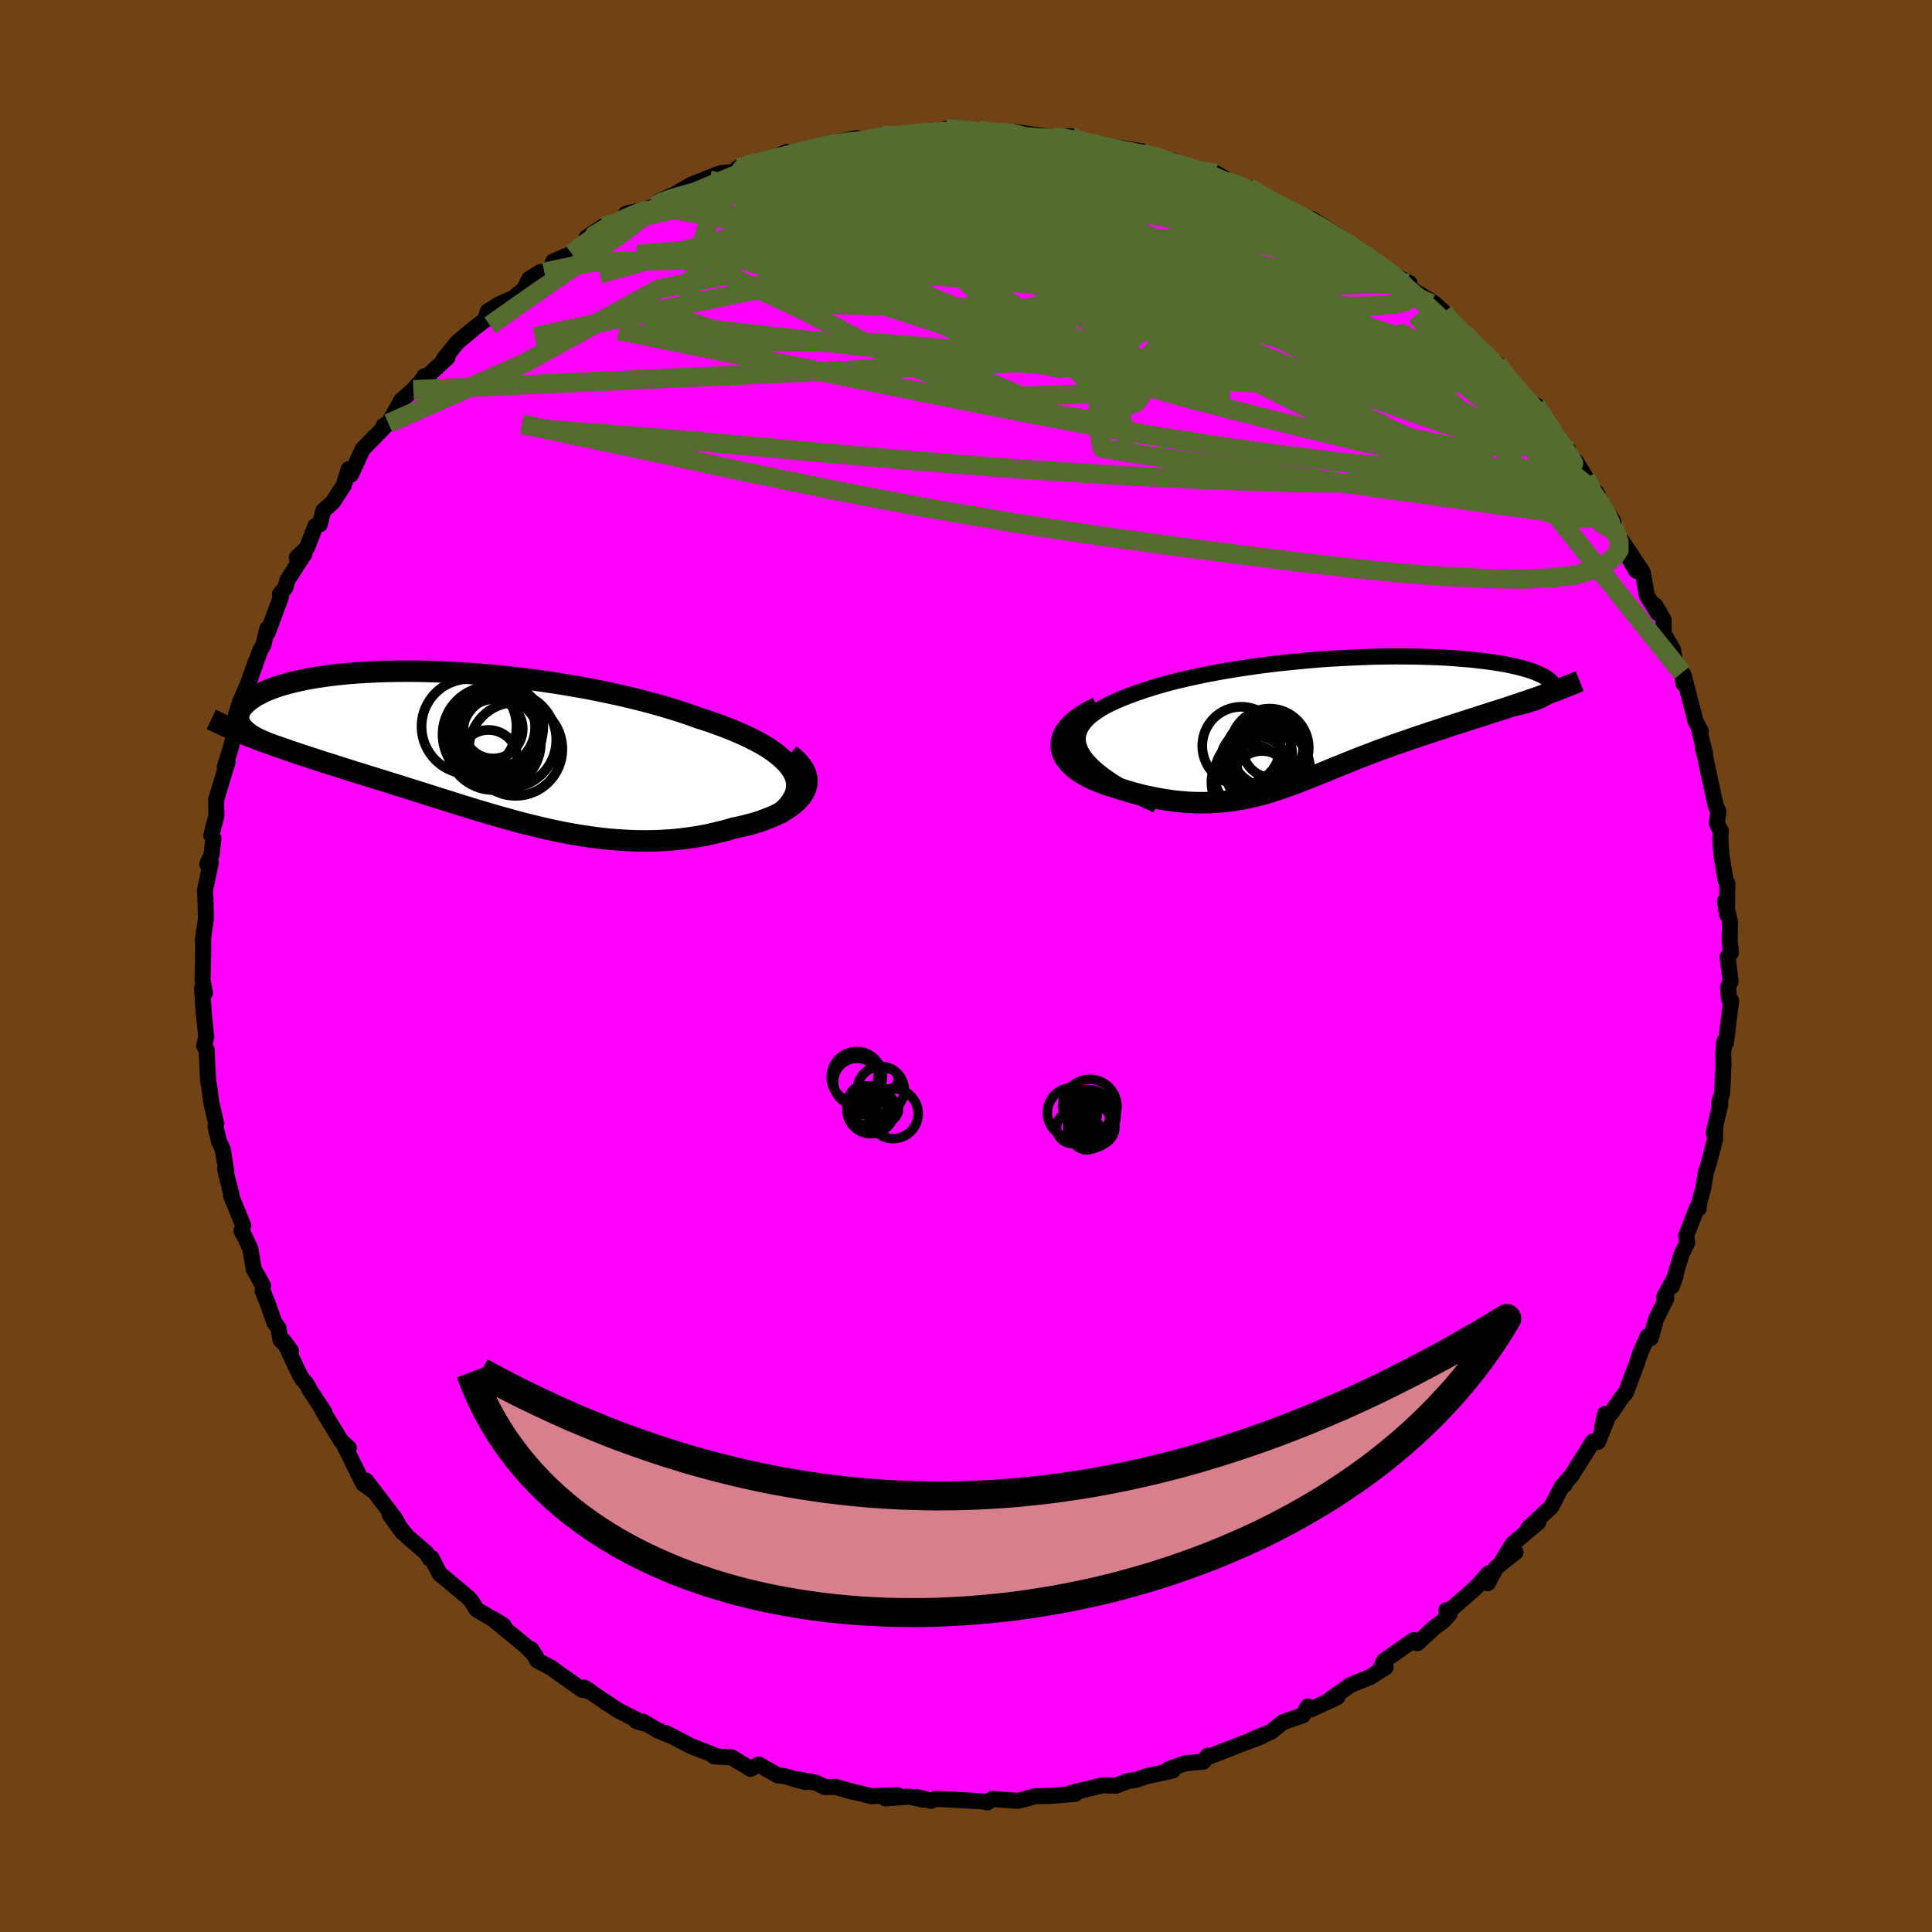 <svg viewBox="-100 -100 200 200" xmlns="http://www.w3.org/2000/svg" width="500" height="500" id="face-svg">
    <defs>
      <clipPath id="leftEyeClipPath">
        <polyline points="34.92,2.65 34.64,2.22 34.31,1.81 33.91,1.4 33.45,1 32.94,0.6 32.37,0.21 31.75,-0.17 31.08,-0.54 30.36,-0.9 29.6,-1.25 28.8,-1.6 27.97,-1.93 27.09,-2.26 26.19,-2.58 25.25,-2.88 24.18,-3.26 23.07,-3.63 21.91,-3.99 20.73,-4.33 19.51,-4.66 18.26,-4.97 16.99,-5.27 15.69,-5.55 14.38,-5.82 13.05,-6.07 11.72,-6.3 10.38,-6.52 9.03,-6.72 7.69,-6.9 6.35,-7.06 5.02,-7.21 3.7,-7.34 2.39,-7.45 1.1,-7.55 -0.17,-7.62 -1.42,-7.68 -2.64,-7.72 -3.83,-7.75 -5,-7.76 -6.13,-7.75 -7.24,-7.73 -8.3,-7.69 -9.33,-7.64 -10.32,-7.58 -11.27,-7.5 -12.19,-7.41 -13.06,-7.31 -13.89,-7.19 -14.68,-7.07 -15.42,-6.94 -16.12,-6.79 -16.78,-6.64 -17.4,-6.48 -17.98,-6.32 -18.52,-6.15 -19.01,-5.97 -19.47,-5.79 -19.89,-5.6 -20.27,-5.41 -20.62,-5.23 -20.93,-5.03 -21.21,-4.84 -21.46,-4.65 -21.68,-4.46 -21.88,-4.27 -22.05,-4.08 -22.19,-3.9 -22.3,-3.71 -22.38,-3.52 -22.44,-3.34 -22.48,-3.15 -22.49,-2.97 -22.48,-2.79 -22.44,-2.62 -22.38,-2.44 -22.31,-2.27 -22.21,-2.1 -22.09,-1.94 -21.95,-1.78 -20.4,-0.66 -19.87,-0.46 -19.33,-0.26 -18.79,-0.07 -18.23,0.13 -17.67,0.32 -17.1,0.52 -16.53,0.71 -15.95,0.91 -15.36,1.1 -14.76,1.29 -14.16,1.49 -13.55,1.69 -12.93,1.88 -12.31,2.08 -11.68,2.28 -11.04,2.48 -10.39,2.69 -9.73,2.89 -9.06,3.1 -8.39,3.31 -7.7,3.52 -7,3.74 -6.3,3.96 -5.58,4.18 -4.86,4.41 -4.13,4.64 -3.39,4.87 -2.64,5.11 -1.89,5.35 -1.12,5.59 -0.35,5.83 0.43,6.08 1.22,6.32 2.02,6.57 2.83,6.81 3.64,7.05 4.47,7.29 5.3,7.52 6.13,7.75 6.98,7.98 7.84,8.19 8.7,8.4 9.57,8.6 10.45,8.79 11.33,8.97 12.22,9.13 13.12,9.28 14.02,9.41 14.94,9.53 15.85,9.63 16.77,9.7 17.7,9.76 18.62,9.8 19.56,9.81 20.49,9.8 21.42,9.76 22.35,9.7 23.29,9.61 24.21,9.49 25.14,9.35 26.05,9.18 26.96,8.97 27.86,8.75 28.75,8.49 29.43,8.35 30.09,8.19 30.73,8.02 31.36,7.83 31.95,7.62 32.52,7.4 33.07,7.17 33.58,6.91 34.05,6.65 34.5,6.37 34.9,6.07 35.26,5.76 35.57,5.44 35.84,5.11 36.06,4.76" />
      </clipPath>
      <clipPath id="rightEyeClipPath">
        <polyline points="-27.88,3.16 -28.07,2.68 -28.17,2.22 -28.19,1.78 -28.11,1.34 -27.96,0.92 -27.74,0.52 -27.44,0.13 -27.08,-0.25 -26.65,-0.61 -26.16,-0.96 -25.62,-1.3 -25.02,-1.62 -24.37,-1.93 -23.68,-2.23 -22.94,-2.52 -22.05,-2.85 -21.1,-3.17 -20.11,-3.48 -19.08,-3.78 -18,-4.06 -16.89,-4.32 -15.75,-4.57 -14.58,-4.81 -13.39,-5.03 -12.17,-5.24 -10.94,-5.43 -9.7,-5.61 -8.46,-5.77 -7.2,-5.92 -5.95,-6.05 -4.7,-6.17 -3.46,-6.28 -2.23,-6.37 -1.01,-6.44 0.19,-6.5 1.38,-6.55 2.54,-6.59 3.68,-6.61 4.79,-6.62 5.88,-6.61 6.93,-6.6 7.95,-6.57 8.94,-6.54 9.89,-6.49 10.8,-6.43 11.67,-6.36 12.51,-6.29 13.3,-6.2 14.06,-6.11 14.77,-6.01 15.45,-5.91 16.08,-5.8 16.67,-5.68 17.21,-5.56 17.72,-5.43 18.19,-5.3 18.62,-5.17 19.01,-5.03 19.36,-4.89 19.68,-4.75 19.96,-4.61 20.21,-4.47 20.42,-4.33 20.61,-4.19 20.77,-4.05 20.89,-3.91 20.99,-3.78 21.06,-3.64 21.1,-3.5 21.12,-3.37 21.1,-3.23 21.06,-3.1 20.99,-2.97 20.9,-2.84 20.78,-2.72 20.64,-2.59 20.48,-2.47 20.29,-2.35 20.08,-2.23 18.22,-1.97 17.63,-1.77 17.03,-1.57 16.43,-1.37 15.82,-1.17 15.21,-0.97 14.59,-0.78 13.98,-0.58 13.36,-0.38 12.73,-0.18 12.11,0.02 11.49,0.22 10.86,0.42 10.24,0.62 9.62,0.83 8.99,1.03 8.36,1.24 7.73,1.45 7.09,1.66 6.45,1.88 5.82,2.1 5.18,2.32 4.54,2.54 3.91,2.77 3.28,3 2.65,3.23 2.03,3.47 1.4,3.71 0.78,3.95 0.17,4.19 -0.44,4.44 -1.05,4.69 -1.66,4.93 -2.26,5.18 -2.87,5.43 -3.47,5.67 -4.07,5.91 -4.67,6.15 -5.27,6.39 -5.88,6.61 -6.48,6.83 -7.1,7.05 -7.71,7.25 -8.33,7.45 -8.96,7.63 -9.6,7.8 -10.25,7.95 -10.91,8.09 -11.58,8.21 -12.26,8.32 -12.95,8.4 -13.66,8.46 -14.39,8.51 -15.13,8.52 -15.88,8.52 -16.65,8.49 -17.44,8.43 -18.24,8.35 -19.06,8.23 -19.89,8.09 -20.74,7.92 -21.6,7.73 -22.47,7.5 -23.34,7.24 -24.23,6.96 -24.79,6.79 -25.35,6.61 -25.88,6.41 -26.4,6.2 -26.9,5.97 -27.37,5.72 -27.81,5.46 -28.22,5.18 -28.6,4.89 -28.94,4.58 -29.23,4.26 -29.48,3.92 -29.68,3.57 -29.82,3.2 -29.9,2.83" />
      </clipPath>
      <filter id="fuzzy">
        <feTurbulence id="turbulence" baseFrequency="0.05" numOctaves="3" type="noise" result="noise" />
        <feDisplacementMap in="SourceGraphic" in2="noise" scale="2" />
      </filter>
      <linearGradient id="rainbowGradient" x1="0%" y1="0%" x2="100%" y2="0%">
        <stop offset="0%" style="stop-color: [object Object]; stop-opacity: 1" />
        <stop offset="50%" style="stop-color: [object Object]; stop-opacity: 1" />
        <stop offset="100%" style="stop-color: [object Object]; stop-opacity: 1" />
      </linearGradient>
    </defs>
    <rect x="-100" y="-100" width="100%" height="100%" fill="rgb(112, 66, 20)" />
    <polyline id="faceContour" points="78.84,-0.94 79.15,1.59 78.89,2.17 78.99,3.38 79.2,3.58 78.68,7.92 78.51,7.79 78.38,9.05 78.41,10.12 78.28,13.17 77.95,14.23 78.09,14.3 77.4,17.25 77.57,16.59 77.53,17.97 76.88,20.48 76.6,21.3 76.32,22.97 75.88,24.63 75.85,25.1 75.7,24.97 74.55,27.91 74.66,28.65 74.09,29.78 73.07,33.16 73.45,32.09 72.26,34.27 72.49,34.43 71.45,36.51 70.89,38.51 70.57,38.32 69.81,40.04 69.38,41.3 68.29,44.21 67.94,44.57 66.75,46.33 66.16,46.36 65.85,47.66 66.35,46.95 65.42,49.26 64.89,49.23 62.68,52.76 62.09,53.42 61.96,53.71 61.73,53.79 60.58,55.99 58.19,58.21 59.24,57.58 56.58,59.84 55.44,61.69 56.88,60.68 54.89,62.27 54.01,63.89 54.1,62.87 52.79,64.34 50.2,66.6 49.71,66.7 50.07,67.06 49.35,67.85 48.54,68.42 46.73,70.1 46.34,69.79 43.27,71.92 42.92,72.68 43.44,72.59 41.81,73.62 39.84,74.41 37.67,75.94 38.43,75.69 35.7,76.96 35.38,76.66 34.87,77.56 32.8,78.29 31.57,79.28 29.69,80.04 30.64,79.74 28.47,80.56 27.42,80.97 25.36,81.77 25.03,81.75 24.58,82.36 22.69,82.54 20.96,83.15 21.4,83.29 18.7,83.87 17.61,84.25 16.76,84.38 15.83,84.73 15.56,84.85 14.15,84.81 13.51,84.97 10.91,85.59 11.31,85.7 8.7,85.91 7.19,85.94 5.41,86.42 3.69,86.31 2.74,86.22 2.21,86.58 1.71,86.47 -1.99,86.27 -3.21,86.22 -3.61,86.43 -5.06,86.02 -4.43,86.3 -5.92,85.98 -8.33,86.17 -7.08,85.84 -9.8,85.94 -11.2,85.59 -11.83,85.46 -13.51,84.97 -14.6,85 -15.57,84.54 -17.39,84.2 -16.62,84.48 -18.8,83.86 -19.47,83.79 -21.46,82.66 -22.3,83.11 -24.27,81.92 -26.07,81.82 -25.83,81.78 -28.37,80.8 -31.12,79.38 -30.71,79.63 -31.93,79.12 -33.41,78.24 -34.14,78.15 -33.35,78.41 -36.06,77.03 -37.14,76.31 -39.54,74.7 -38.96,75.04 -39.74,74.93 -42.64,72.87 -42.92,72.66 -44.38,71.89 -45.02,70.73 -44.51,71.5 -45.63,70.35 -47.18,69.08 -49.05,67.54 -47.87,68.26 -50.65,66.63 -51.09,65.91 -51.45,65.45 -53.93,63.37 -54.47,62.94 -55.33,61.28 -55.52,61.33 -55.87,60.76 -57.84,59.06 -59.67,56.78 -58.33,58.63 -59.08,57.24 -62.1,53.28 -61.24,54.42 -62.4,53.6 -64.13,50.09 -64.32,49.7 -63.89,49.89 -64.67,49.19 -66.61,46.01 -66.4,46.22 -67.94,43.88 -68.23,43.3 -68.64,42.84 -68.89,42.48 -70.63,38.82 -69.87,39.85 -70.96,38.69 -71.17,37.49 -71.6,36.9 -72.2,35.17 -72.8,33.65 -72.77,33.1 -73.74,31.35 -74.08,29.29 -74.68,27.99 -75,27.41 -74.82,26.87 -76.08,23.77 -76.03,23.69 -76.7,21.06 -76.58,21.21 -76.93,19.03 -77.33,18.15 -77.69,16.62 -77.61,16.34 -78.12,14.16 -78.35,12.41 -78.45,11.91 -78.61,8.67 -78.87,8.26 -78.65,7.34 -78.91,4.81 -79.08,2.31 -78.78,2.78 -79.03,1.47 -78.98,-0.6 -78.97,-2.21 -78.97,-2.67 -79.01,-2.59 -78.68,-4.92 -78.74,-7.14 -78.78,-7.82 -78.17,-10.76 -78.54,-10.55 -78.09,-11.56 -77.91,-13.23 -78.12,-13.53 -77.6,-15.57 -77.63,-17.2 -76.56,-20.73 -76.43,-21.17 -76.73,-20.62 -76.17,-22.37 -75.61,-24.49 -75.61,-25.68 -75.19,-27.24 -74.38,-29.1 -73.52,-31.51 -74.18,-29.53 -73.06,-32.69 -72.74,-33.21 -72.32,-34.93 -72.28,-34.54 -70.94,-38.14 -71.02,-38.49 -70.44,-39.2 -70.23,-39.98 -68.48,-42.67 -69.27,-42.29 -68.23,-43.28 -67.35,-45.54 -66.9,-45.71 -66.53,-47.14 -65.56,-48 -64.42,-49.75 -63.91,-51.42 -63.48,-51.28 -63.67,-50.87 -62.45,-53.51 -59.98,-56.03 -60.28,-55.92 -59.79,-56.17 -58.44,-58.58 -57.21,-59.65 -56.2,-60.81 -56.08,-61.04 -56.34,-60.51 -53.67,-63 -54.08,-62.8 -52.64,-64.58 -50.84,-66.08 -49.76,-66.9 -49.51,-67.77 -48.32,-68.5 -46.91,-69.13 -45.74,-70.04 -45.21,-71.12 -44.07,-71.83 -43.65,-71.82 -41.55,-73.44 -42.75,-72.91 -40.82,-73.74 -38.72,-75.2 -39.28,-75.4 -37.55,-76.56 -35.04,-77.04 -35.18,-77.88 -33.14,-78.34 -32.11,-78.66 -31.55,-79.22 -31.67,-79.21 -30.16,-79.88 -28.45,-80.87 -25.79,-81.93 -25.34,-82.08 -23.42,-82.26 -23.6,-82.63 -22.78,-82.88 -21.25,-83.04 -18.58,-84.26 -19.21,-83.48 -17.58,-84.19 -16.89,-84.43 -15.21,-84.9 -11.32,-85.69 -13.01,-85.08 -11.44,-85.47 -9.74,-85.61 -8.75,-86.02 -8.52,-85.77 -6.7,-86 -3.59,-86.48 -1.59,-86.27 -2.65,-86.3 -2.06,-86.66 1.28,-86.53 3.24,-86.23 2.09,-86.35 2.87,-86.32 6.02,-86.17 5.02,-86.34 9.01,-85.78 9.12,-85.74 10.86,-85.89 11.52,-85.42 12.13,-85.3 14.06,-84.98 16.21,-84.46 15.44,-84.76 18.12,-84.35 17.68,-84.29 19.45,-83.86 20.41,-83.35 21.37,-83.38 24.33,-82.24 25.89,-82.05 26.9,-81.47 26.96,-81.23 27.27,-81.17 29.46,-80.32 29.28,-80.56 30.68,-79.79 32.11,-78.76 34.31,-77.83 33.15,-78.34 35.34,-77.42 35.79,-77.33 38.9,-75.36 39.41,-74.89 41.27,-73.64 41.5,-73.63 42.12,-72.91 42.7,-72.51 43.78,-71.77 45.9,-70.69 45.8,-70.24 48.34,-68.7 49.45,-67.71 50.33,-66.5 49.72,-67.2 50.59,-66.46 51.5,-65.59 52.99,-64.03 55.02,-62.3 56.18,-60.87 55.6,-61.28 56.45,-60.61 57.72,-58.57 59.01,-58.05 58.98,-58 60.1,-56.08 62.36,-53.37 60.71,-54.93 62.06,-53.22 63.17,-52.19 64.18,-50.51 65.43,-48.71 64.33,-49.7 66.07,-47.54 66.99,-46.06 67.02,-45.51 67.69,-43.96 69.36,-40.93 67.9,-44.01 70.05,-40.76 70.48,-38.35 71.62,-36.53 71.35,-37.33 72.22,-35.84 72.22,-34.41 73.19,-32.74 73.48,-30.95 74.12,-30.36 74.26,-29.24 74.29,-30.12 75.52,-25.34 76.06,-24.32 75.94,-24.27 76.5,-22.01 76.26,-22.65 76.53,-21.59 77.09,-18.96 77.62,-16.55 77.89,-16.01 77.71,-14.78 78.14,-13.97 78.09,-13.18 78.21,-11.39 78.64,-8.83 78.81,-8.58 78.77,-5.34 78.57,-6.72 79.09,-4.58 79.05,-2.56 79.19,-1.37 78.84,-0.94 79.15,1.59" fill="rgb(255, 0, 255)" stroke="black" stroke-width="1.667" stroke-linejoin="round" filter="url(#fuzzy)" />
    <g transform="translate(39.75 -25.43)">
      <polyline id="rightCountour" points="-27.88,3.16 -28.07,2.68 -28.17,2.22 -28.19,1.78 -28.11,1.34 -27.96,0.92 -27.74,0.52 -27.44,0.13 -27.08,-0.25 -26.65,-0.61 -26.16,-0.96 -25.62,-1.3 -25.02,-1.62 -24.37,-1.93 -23.68,-2.23 -22.94,-2.52 -22.05,-2.85 -21.1,-3.17 -20.11,-3.48 -19.08,-3.78 -18,-4.06 -16.89,-4.32 -15.75,-4.57 -14.58,-4.81 -13.39,-5.03 -12.17,-5.24 -10.94,-5.43 -9.7,-5.61 -8.46,-5.77 -7.2,-5.92 -5.95,-6.05 -4.7,-6.17 -3.46,-6.28 -2.23,-6.37 -1.01,-6.44 0.19,-6.5 1.38,-6.55 2.54,-6.59 3.68,-6.61 4.79,-6.62 5.88,-6.61 6.93,-6.6 7.95,-6.57 8.94,-6.54 9.89,-6.49 10.8,-6.43 11.67,-6.36 12.51,-6.29 13.3,-6.2 14.06,-6.11 14.77,-6.01 15.45,-5.91 16.08,-5.8 16.67,-5.68 17.21,-5.56 17.72,-5.43 18.19,-5.3 18.62,-5.17 19.01,-5.03 19.36,-4.89 19.68,-4.75 19.96,-4.61 20.21,-4.47 20.42,-4.33 20.61,-4.19 20.77,-4.05 20.89,-3.91 20.99,-3.78 21.06,-3.64 21.1,-3.5 21.12,-3.37 21.1,-3.23 21.06,-3.1 20.99,-2.97 20.9,-2.84 20.78,-2.72 20.64,-2.59 20.48,-2.47 20.29,-2.35 20.08,-2.23 18.22,-1.97 17.63,-1.77 17.03,-1.57 16.43,-1.37 15.82,-1.17 15.21,-0.97 14.59,-0.78 13.98,-0.58 13.36,-0.38 12.73,-0.18 12.11,0.02 11.49,0.22 10.86,0.42 10.24,0.62 9.62,0.83 8.99,1.03 8.36,1.24 7.73,1.45 7.09,1.66 6.45,1.88 5.82,2.1 5.18,2.32 4.54,2.54 3.91,2.77 3.28,3 2.65,3.23 2.03,3.47 1.4,3.71 0.78,3.95 0.17,4.19 -0.44,4.44 -1.05,4.69 -1.66,4.93 -2.26,5.18 -2.87,5.43 -3.47,5.67 -4.07,5.91 -4.67,6.15 -5.27,6.39 -5.88,6.61 -6.48,6.83 -7.1,7.05 -7.71,7.25 -8.33,7.45 -8.96,7.63 -9.6,7.8 -10.25,7.95 -10.91,8.09 -11.58,8.21 -12.26,8.32 -12.95,8.4 -13.66,8.46 -14.39,8.51 -15.13,8.52 -15.88,8.52 -16.65,8.49 -17.44,8.43 -18.24,8.35 -19.06,8.23 -19.89,8.09 -20.74,7.92 -21.6,7.73 -22.47,7.5 -23.34,7.24 -24.23,6.96 -24.79,6.79 -25.35,6.61 -25.88,6.41 -26.4,6.2 -26.9,5.97 -27.37,5.72 -27.81,5.46 -28.22,5.18 -28.6,4.89 -28.94,4.58 -29.23,4.26 -29.48,3.92 -29.68,3.57 -29.82,3.2 -29.9,2.83" fill="white" stroke="white" stroke-width="0" stroke-linejoin="round" filter="url(#fuzzy)" />
    </g>
    <g transform="translate(-52.82 -22.76)">
      <polyline id="leftCountour" points="34.92,2.65 34.64,2.22 34.31,1.81 33.91,1.4 33.45,1 32.94,0.6 32.37,0.21 31.75,-0.17 31.08,-0.54 30.36,-0.9 29.6,-1.25 28.8,-1.6 27.97,-1.93 27.09,-2.26 26.19,-2.58 25.25,-2.88 24.18,-3.26 23.07,-3.63 21.91,-3.99 20.73,-4.33 19.51,-4.66 18.26,-4.97 16.99,-5.27 15.69,-5.55 14.38,-5.82 13.05,-6.07 11.72,-6.3 10.38,-6.52 9.03,-6.72 7.69,-6.9 6.35,-7.06 5.02,-7.21 3.7,-7.34 2.39,-7.45 1.1,-7.55 -0.17,-7.62 -1.42,-7.68 -2.64,-7.72 -3.83,-7.75 -5,-7.76 -6.13,-7.75 -7.24,-7.73 -8.3,-7.69 -9.33,-7.64 -10.32,-7.58 -11.27,-7.5 -12.19,-7.41 -13.06,-7.31 -13.89,-7.19 -14.68,-7.07 -15.42,-6.94 -16.12,-6.79 -16.78,-6.64 -17.4,-6.48 -17.98,-6.32 -18.52,-6.15 -19.01,-5.97 -19.47,-5.79 -19.89,-5.6 -20.27,-5.41 -20.62,-5.23 -20.93,-5.03 -21.21,-4.84 -21.46,-4.65 -21.68,-4.46 -21.88,-4.27 -22.05,-4.08 -22.19,-3.9 -22.3,-3.71 -22.38,-3.52 -22.44,-3.34 -22.48,-3.15 -22.49,-2.97 -22.48,-2.79 -22.44,-2.62 -22.38,-2.44 -22.31,-2.27 -22.21,-2.1 -22.09,-1.94 -21.95,-1.78 -20.4,-0.66 -19.87,-0.46 -19.33,-0.26 -18.79,-0.07 -18.23,0.13 -17.67,0.32 -17.1,0.52 -16.53,0.71 -15.95,0.91 -15.36,1.1 -14.76,1.29 -14.16,1.49 -13.55,1.69 -12.93,1.88 -12.31,2.08 -11.68,2.28 -11.04,2.48 -10.39,2.69 -9.73,2.89 -9.06,3.1 -8.39,3.31 -7.7,3.52 -7,3.74 -6.3,3.96 -5.58,4.18 -4.86,4.41 -4.13,4.64 -3.39,4.87 -2.64,5.11 -1.89,5.35 -1.12,5.59 -0.35,5.83 0.43,6.08 1.22,6.32 2.02,6.57 2.83,6.81 3.64,7.05 4.47,7.29 5.3,7.52 6.13,7.75 6.98,7.98 7.84,8.19 8.7,8.4 9.57,8.6 10.45,8.79 11.33,8.97 12.22,9.13 13.12,9.28 14.02,9.41 14.94,9.53 15.85,9.63 16.77,9.7 17.7,9.76 18.62,9.8 19.56,9.81 20.49,9.8 21.42,9.76 22.35,9.7 23.29,9.61 24.21,9.49 25.14,9.35 26.05,9.18 26.96,8.97 27.86,8.75 28.75,8.49 29.43,8.35 30.09,8.19 30.73,8.02 31.36,7.83 31.95,7.62 32.52,7.4 33.07,7.17 33.58,6.91 34.05,6.65 34.5,6.37 34.9,6.07 35.26,5.76 35.57,5.44 35.84,5.11 36.06,4.76" fill="white" stroke="white" stroke-width="0" stroke-linejoin="round" filter="url(#fuzzy)" />
    </g>
    <g transform="translate(39.75 -25.43)">
      <polyline id="rightUpper" points="-19.98,8.79 -21.33,8.16 -22.54,7.54 -23.62,6.93 -24.58,6.34 -25.41,5.77 -26.12,5.22 -26.72,4.68 -27.21,4.16 -27.6,3.65 -27.88,3.16 -28.07,2.68 -28.17,2.22 -28.19,1.78 -28.11,1.34 -27.96,0.92 -27.74,0.52 -27.44,0.13 -27.08,-0.25 -26.65,-0.61 -26.16,-0.96 -25.62,-1.3 -25.02,-1.62 -24.37,-1.93 -23.68,-2.23 -22.94,-2.52 -22.05,-2.85 -21.1,-3.17 -20.11,-3.48 -19.08,-3.78 -18,-4.06 -16.89,-4.32 -15.75,-4.57 -14.58,-4.81 -13.39,-5.03 -12.17,-5.24 -10.94,-5.43 -9.7,-5.61 -8.46,-5.77 -7.2,-5.92 -5.95,-6.05 -4.7,-6.17 -3.46,-6.28 -2.23,-6.37 -1.01,-6.44 0.19,-6.5 1.38,-6.55 2.54,-6.59 3.68,-6.61 4.79,-6.62 5.88,-6.61 6.93,-6.6 7.95,-6.57 8.94,-6.54 9.89,-6.49 10.8,-6.43 11.67,-6.36 12.51,-6.29 13.3,-6.2 14.06,-6.11 14.77,-6.01 15.45,-5.91 16.08,-5.8 16.67,-5.68 17.21,-5.56 17.72,-5.43 18.19,-5.3 18.62,-5.17 19.01,-5.03 19.36,-4.89 19.68,-4.75 19.96,-4.61 20.21,-4.47 20.42,-4.33 20.61,-4.19 20.77,-4.05 20.89,-3.91 20.99,-3.78 21.06,-3.64 21.1,-3.5 21.12,-3.37 21.1,-3.23 21.06,-3.1 20.99,-2.97 20.9,-2.84 20.78,-2.72 20.64,-2.59 20.48,-2.47 20.29,-2.35 20.08,-2.23 19.85,-2.12 19.6,-2.01 19.33,-1.9 19.04,-1.8 18.73,-1.7 18.4,-1.6 18.06,-1.5 17.7,-1.41 17.32,-1.33 16.93,-1.24" fill="none" stroke="black" stroke-width="1.667" stroke-linejoin="round" filter="url(#fuzzy)" />
      <polyline id="rightLower" points="-26.11,-1.36 -26.96,-0.93 -27.69,-0.49 -28.3,-0.06 -28.8,0.37 -29.2,0.8 -29.51,1.22 -29.72,1.64 -29.86,2.04 -29.91,2.44 -29.9,2.83 -29.82,3.2 -29.68,3.57 -29.48,3.92 -29.23,4.26 -28.94,4.58 -28.6,4.89 -28.22,5.18 -27.81,5.46 -27.37,5.72 -26.9,5.97 -26.4,6.2 -25.88,6.41 -25.35,6.61 -24.79,6.79 -24.23,6.96 -23.34,7.24 -22.47,7.5 -21.6,7.73 -20.74,7.92 -19.89,8.09 -19.06,8.23 -18.24,8.35 -17.44,8.43 -16.65,8.49 -15.88,8.52 -15.13,8.52 -14.39,8.51 -13.66,8.46 -12.95,8.4 -12.26,8.32 -11.58,8.21 -10.91,8.09 -10.25,7.95 -9.6,7.8 -8.96,7.63 -8.33,7.45 -7.71,7.25 -7.1,7.05 -6.48,6.83 -5.88,6.61 -5.27,6.39 -4.67,6.15 -4.07,5.91 -3.47,5.67 -2.87,5.43 -2.26,5.18 -1.66,4.93 -1.05,4.69 -0.44,4.44 0.17,4.19 0.78,3.95 1.4,3.71 2.03,3.47 2.65,3.23 3.28,3 3.91,2.77 4.54,2.54 5.18,2.32 5.82,2.1 6.45,1.88 7.09,1.66 7.73,1.45 8.36,1.24 8.99,1.03 9.62,0.83 10.24,0.62 10.86,0.42 11.49,0.22 12.11,0.02 12.73,-0.18 13.36,-0.38 13.98,-0.58 14.59,-0.78 15.21,-0.97 15.82,-1.17 16.43,-1.37 17.03,-1.57 17.63,-1.77 18.22,-1.97 18.81,-2.17 19.39,-2.37 19.96,-2.58 20.53,-2.79 21.09,-2.99 21.64,-3.2 22.19,-3.42 22.72,-3.63 23.25,-3.85 23.78,-4.06" fill="none" stroke="black" stroke-width="2.222" stroke-linejoin="round" filter="url(#fuzzy)" />
      <circle r="3.048" cx="-9.104" cy="6.22" stroke="black" fill="none" stroke-width="1.0" filter="url(#fuzzy)" clip-path="url(#rightEyeClipPath)" /><circle r="3.936" cx="-10.409" cy="6.425" stroke="black" fill="none" stroke-width="1.0" filter="url(#fuzzy)" clip-path="url(#rightEyeClipPath)" /><circle r="4.048" cx="-11.244" cy="2.645" stroke="black" fill="none" stroke-width="1.0" filter="url(#fuzzy)" clip-path="url(#rightEyeClipPath)" /><circle r="4.066" cx="-8.334" cy="2.85" stroke="black" fill="none" stroke-width="1.0" filter="url(#fuzzy)" clip-path="url(#rightEyeClipPath)" /><circle r="4.036" cx="-9.979" cy="5.62" stroke="black" fill="none" stroke-width="1.0" filter="url(#fuzzy)" clip-path="url(#rightEyeClipPath)" /><circle r="3.448" cx="-9.434" cy="3.455" stroke="black" fill="none" stroke-width="1.0" filter="url(#fuzzy)" clip-path="url(#rightEyeClipPath)" /><circle r="3.132" cx="-7.989" cy="2.83" stroke="black" fill="none" stroke-width="1.0" filter="url(#fuzzy)" clip-path="url(#rightEyeClipPath)" /><circle r="3.226" cx="-10.154" cy="4.165" stroke="black" fill="none" stroke-width="1.0" filter="url(#fuzzy)" clip-path="url(#rightEyeClipPath)" /><circle r="3.644" cx="-8.164" cy="4.015" stroke="black" fill="none" stroke-width="1.0" filter="url(#fuzzy)" clip-path="url(#rightEyeClipPath)" /><circle r="4.37" cx="-8.489" cy="5.13" stroke="black" fill="none" stroke-width="1.0" filter="url(#fuzzy)" clip-path="url(#rightEyeClipPath)" />
      </g>
    <g transform="translate(-52.82 -22.76)">
      <polyline id="leftUpper" points="33.38,7.13 33.93,6.67 34.38,6.21 34.74,5.75 35.01,5.29 35.19,4.84 35.29,4.39 35.31,3.95 35.25,3.51 35.12,3.07 34.92,2.65 34.64,2.22 34.31,1.81 33.91,1.4 33.45,1 32.94,0.6 32.37,0.21 31.75,-0.17 31.08,-0.54 30.36,-0.9 29.6,-1.25 28.8,-1.6 27.97,-1.93 27.09,-2.26 26.19,-2.58 25.25,-2.88 24.18,-3.26 23.07,-3.63 21.91,-3.99 20.73,-4.33 19.51,-4.66 18.26,-4.97 16.99,-5.27 15.69,-5.55 14.38,-5.82 13.05,-6.07 11.72,-6.3 10.38,-6.52 9.03,-6.72 7.69,-6.9 6.35,-7.06 5.02,-7.21 3.7,-7.34 2.39,-7.45 1.1,-7.55 -0.17,-7.62 -1.42,-7.68 -2.64,-7.72 -3.83,-7.75 -5,-7.76 -6.13,-7.75 -7.24,-7.73 -8.3,-7.69 -9.33,-7.64 -10.32,-7.58 -11.27,-7.5 -12.19,-7.41 -13.06,-7.31 -13.89,-7.19 -14.68,-7.07 -15.42,-6.94 -16.12,-6.79 -16.78,-6.64 -17.4,-6.48 -17.98,-6.32 -18.52,-6.15 -19.01,-5.97 -19.47,-5.79 -19.89,-5.6 -20.27,-5.41 -20.62,-5.23 -20.93,-5.03 -21.21,-4.84 -21.46,-4.65 -21.68,-4.46 -21.88,-4.27 -22.05,-4.08 -22.19,-3.9 -22.3,-3.71 -22.38,-3.52 -22.44,-3.34 -22.48,-3.15 -22.49,-2.97 -22.48,-2.79 -22.44,-2.62 -22.38,-2.44 -22.31,-2.27 -22.21,-2.1 -22.09,-1.94 -21.95,-1.78 -21.79,-1.62 -21.62,-1.47 -21.43,-1.33 -21.23,-1.18 -21,-1.04 -20.77,-0.91 -20.52,-0.78 -20.25,-0.65 -19.98,-0.53 -19.69,-0.41" fill="none" stroke="black" stroke-width="2.222" stroke-linejoin="round" filter="url(#fuzzy)" />
      <polyline id="leftLower" points="34.57,0.89 35.08,1.29 35.49,1.69 35.82,2.1 36.07,2.49 36.24,2.89 36.34,3.28 36.36,3.66 36.32,4.04 36.22,4.4 36.06,4.76 35.84,5.11 35.57,5.44 35.26,5.76 34.9,6.07 34.5,6.37 34.05,6.65 33.58,6.91 33.07,7.17 32.52,7.4 31.95,7.62 31.36,7.83 30.73,8.02 30.09,8.19 29.43,8.35 28.75,8.49 27.86,8.75 26.96,8.97 26.05,9.18 25.14,9.35 24.21,9.49 23.29,9.61 22.35,9.7 21.42,9.76 20.49,9.8 19.56,9.81 18.62,9.8 17.7,9.76 16.77,9.7 15.85,9.63 14.94,9.53 14.02,9.41 13.12,9.28 12.22,9.13 11.33,8.97 10.45,8.79 9.57,8.6 8.7,8.4 7.84,8.19 6.98,7.98 6.13,7.75 5.3,7.52 4.47,7.29 3.64,7.05 2.83,6.81 2.02,6.57 1.22,6.32 0.43,6.08 -0.35,5.83 -1.12,5.59 -1.89,5.35 -2.64,5.11 -3.39,4.87 -4.13,4.64 -4.86,4.41 -5.58,4.18 -6.3,3.96 -7,3.74 -7.7,3.52 -8.39,3.31 -9.06,3.1 -9.73,2.89 -10.39,2.69 -11.04,2.48 -11.68,2.28 -12.31,2.08 -12.93,1.88 -13.55,1.69 -14.16,1.49 -14.76,1.29 -15.36,1.1 -15.95,0.91 -16.53,0.71 -17.1,0.52 -17.67,0.32 -18.23,0.13 -18.79,-0.07 -19.33,-0.26 -19.87,-0.46 -20.4,-0.66 -20.93,-0.86 -21.44,-1.06 -21.95,-1.27 -22.46,-1.48 -22.95,-1.69 -23.44,-1.9 -23.92,-2.11 -24.39,-2.33 -24.85,-2.55 -25.31,-2.77" fill="none" stroke="black" stroke-width="2.222" stroke-linejoin="round" filter="url(#fuzzy)" />
      <circle r="4.962" cx="5.445" cy="-0.646" stroke="black" fill="none" stroke-width="1.0" filter="url(#fuzzy)" clip-path="url(#leftEyeClipPath)" /><circle r="4.748" cx="4.215" cy="-1.491" stroke="black" fill="none" stroke-width="1.0" filter="url(#fuzzy)" clip-path="url(#leftEyeClipPath)" /><circle r="3.006" cx="3.385" cy="1.329" stroke="black" fill="none" stroke-width="1.0" filter="url(#fuzzy)" clip-path="url(#leftEyeClipPath)" /><circle r="4.914" cx="1.375" cy="-2.031" stroke="black" fill="none" stroke-width="1.0" filter="url(#fuzzy)" clip-path="url(#leftEyeClipPath)" /><circle r="3.064" cx="3.87" cy="-1.786" stroke="black" fill="none" stroke-width="1.0" filter="url(#fuzzy)" clip-path="url(#leftEyeClipPath)" /><circle r="4.376" cx="4.69" cy="-2.041" stroke="black" fill="none" stroke-width="1.0" filter="url(#fuzzy)" clip-path="url(#leftEyeClipPath)" /><circle r="4.834" cx="6.2" cy="0.309" stroke="black" fill="none" stroke-width="1.0" filter="url(#fuzzy)" clip-path="url(#leftEyeClipPath)" /><circle r="4.176" cx="4.045" cy="-1.961" stroke="black" fill="none" stroke-width="1.0" filter="url(#fuzzy)" clip-path="url(#leftEyeClipPath)" /><circle r="4.9" cx="3.91" cy="-0.356" stroke="black" fill="none" stroke-width="1.0" filter="url(#fuzzy)" clip-path="url(#leftEyeClipPath)" /><circle r="4.972" cx="3.605" cy="-1.201" stroke="black" fill="none" stroke-width="1.0" filter="url(#fuzzy)" clip-path="url(#leftEyeClipPath)" />
    </g>
    <g id="hairs">
      <polyline points="29.28,-80.56 30.54,-79.8 31.49,-79.14 32.01,-78.69 32.13,-78.38 31.94,-78.1 31.45,-77.81 30.57,-77.55 29.2,-77.37 27.24,-77.33 24.64,-77.46 21.38,-77.75 17.46,-78.17 12.86,-78.68 7.59,-79.28 1.65,-80.01 -4.94,-80.93 -12.31,-82.05" fill="none" stroke="rgb(85, 107, 47)" stroke-width="2" stroke-linejoin="round" filter="url(#fuzzy)" /><polyline points="41.5,-73.63 41.88,-73.09 41.98,-72.66 41.71,-72.3 40.96,-72 39.58,-71.81 37.44,-71.79 34.4,-71.99 30.41,-72.46 25.46,-73.2 19.62,-74.16 12.88,-75.3 5.19,-76.59 -3.51,-78.09 -13.15,-79.96" fill="none" stroke="rgb(85, 107, 47)" stroke-width="2" stroke-linejoin="round" filter="url(#fuzzy)" /><polyline points="64.18,-50.51 64.51,-49.65 64.02,-49.39 62.99,-49.32 61.29,-49.49 58.8,-50.03 55.47,-51.05 51.27,-52.58 46.2,-54.6 40.23,-57.1 33.28,-60.08 25.23,-63.61 15.95,-67.77 5.4,-72.52 -6.3,-77.78" fill="none" stroke="rgb(85, 107, 47)" stroke-width="2" stroke-linejoin="round" filter="url(#fuzzy)" /><polyline points="51.5,-65.59 52.83,-64.17 53.59,-63.08 53.63,-62.43 53.06,-62.09 52.01,-61.95 50.53,-61.95 48.56,-62.08 46.04,-62.37 42.91,-62.84 39.14,-63.53 34.71,-64.46 29.62,-65.64 23.86,-67.06 17.4,-68.74 10.21,-70.69 2.29,-72.97 -6.33,-75.59 -15.7,-78.55" fill="none" stroke="rgb(85, 107, 47)" stroke-width="2" stroke-linejoin="round" filter="url(#fuzzy)" /><polyline points="64.18,-50.51 64.7,-49.55 64.78,-49.01 64.72,-48.47 64.43,-48 63.81,-47.72 62.83,-47.7 61.46,-47.95 59.7,-48.46 57.54,-49.22 54.96,-50.26 51.91,-51.62 48.35,-53.33 44.27,-55.4 39.63,-57.82 34.44,-60.6 28.65,-63.75 22.17,-67.3 14.95,-71.29 7.1,-75.69 -1.13,-80.47" fill="none" stroke="rgb(85, 107, 47)" stroke-width="2" stroke-linejoin="round" filter="url(#fuzzy)" /><polyline points="-9.74,-85.61 -8.88,-85.83 -7.72,-85.94 -6.25,-86.07 -4.77,-86.18 -3.49,-86.28 -2.42,-86.33 -1.54,-86.35 -0.82,-86.33 -0.27,-86.27 0.1,-86.19 0.27,-86.08 0.23,-85.94 -0.03,-85.77 -0.57,-85.55 -1.41,-85.3 -2.61,-85.01 -4.16,-84.68 -6.1,-84.32 -8.43,-83.93 -11.14,-83.52 -14.22,-83.09 -17.68,-82.68 -21.57,-82.29" fill="none" stroke="rgb(85, 107, 47)" stroke-width="2" stroke-linejoin="round" filter="url(#fuzzy)" /><polyline points="26.96,-81.23 27.74,-80.97 28.8,-80.55 29.91,-80.05 31.07,-79.46 32.24,-78.86 33.37,-78.27 34.44,-77.72 35.45,-77.19 36.39,-76.68 37.2,-76.2 37.84,-75.8 38.25,-75.5 38.4,-75.32 38.29,-75.29 37.94,-75.4 37.39,-75.61 36.62,-75.94 35.64,-76.38 34.39,-76.96 32.76,-77.74 30.59,-78.78 27.73,-80.13 24.17,-81.74" fill="none" stroke="rgb(85, 107, 47)" stroke-width="2" stroke-linejoin="round" filter="url(#fuzzy)" /><polyline points="10.86,-85.89 11.51,-85.54 12.33,-85.27 13.12,-85.03 13.66,-84.82 13.87,-84.63 13.73,-84.42 13.26,-84.18 12.48,-83.91 11.38,-83.59 9.91,-83.25 8,-82.89 5.55,-82.54 2.49,-82.21 -1.25,-81.9 -5.71,-81.59 -10.94,-81.21 -17.03,-80.68 -23.99,-79.97" fill="none" stroke="rgb(85, 107, 47)" stroke-width="2" stroke-linejoin="round" filter="url(#fuzzy)" /><polyline points="-22.78,-82.88 -21.17,-83.24 -19.76,-83.61 -18.6,-83.91 -17.54,-84.18 -16.51,-84.44 -15.61,-84.66 -14.95,-84.78 -14.68,-84.8 -14.86,-84.7 -15.49,-84.48 -16.58,-84.16 -18.09,-83.74 -20.06,-83.21 -22.59,-82.61" fill="none" stroke="rgb(85, 107, 47)" stroke-width="2" stroke-linejoin="round" filter="url(#fuzzy)" /><polyline points="32.11,-78.76 33.4,-78.21 34.3,-77.79 35.46,-77.19 36.83,-76.42 38.26,-75.55 39.59,-74.71 40.72,-73.97 41.65,-73.34 42.4,-72.81 43.03,-72.38 43.54,-72.01 43.94,-71.72 44.17,-71.54 44.13,-71.52 43.74,-71.72 42.95,-72.18 41.74,-72.9 40.21,-73.81 38.44,-74.86 36.43,-76.06 33.96,-77.6" fill="none" stroke="rgb(85, 107, 47)" stroke-width="2" stroke-linejoin="round" filter="url(#fuzzy)" /><polyline points="42.12,-72.91 42.98,-72.29 44.31,-71.27 45.89,-69.98 47.58,-68.5 49.28,-66.93 50.89,-65.38 52.36,-63.91 53.71,-62.53 54.99,-61.21 56.22,-59.95 57.37,-58.78 58.4,-57.75 59.2,-56.95 59.67,-56.54 59.63,-56.82" fill="none" stroke="rgb(85, 107, 47)" stroke-width="2" stroke-linejoin="round" filter="url(#fuzzy)" /><polyline points="1.28,-86.53 2.43,-86.34 3.33,-86.2 4.65,-86.03 6.35,-85.82 8.28,-85.56 10.27,-85.27 12.21,-84.96 14.01,-84.66 15.6,-84.37 16.92,-84.14 17.91,-83.97 18.52,-83.89 18.72,-83.92 18.59,-84.03 18.23,-84.2" fill="none" stroke="rgb(85, 107, 47)" stroke-width="2" stroke-linejoin="round" filter="url(#fuzzy)" /><polyline points="49.45,-67.71 49.87,-67.09 50.1,-66.78 50.46,-66.33 50.93,-65.71 51.35,-65.04 51.59,-64.46 51.53,-64.05 51.16,-63.84 50.48,-63.8 49.51,-63.92 48.24,-64.18 46.65,-64.59 44.71,-65.17 42.37,-65.94 39.65,-66.91 36.53,-68.1 33.04,-69.5 29.15,-71.13 24.82,-73.01 19.98,-75.14 14.66,-77.54 9,-80.18 3.13,-83.12" fill="none" stroke="rgb(85, 107, 47)" stroke-width="2" stroke-linejoin="round" filter="url(#fuzzy)" /><polyline points="29.28,-80.56 30.65,-79.76 31.92,-79.05 32.97,-78.49 33.9,-78.03 34.8,-77.55 35.67,-77.05 36.45,-76.55 37.01,-76.12 37.28,-75.8 37.24,-75.62 36.9,-75.57 36.32,-75.63 35.5,-75.8 34.43,-76.06 33.07,-76.42 31.36,-76.94 29.22,-77.63 26.63,-78.55 23.58,-79.69 20.09,-81.03 16.13,-82.53 11.42,-84.22" fill="none" stroke="rgb(85, 107, 47)" stroke-width="2" stroke-linejoin="round" filter="url(#fuzzy)" /><polyline points="-2.06,-86.66 0.57,-86.46 2.34,-86.22 3.88,-85.94 5.61,-85.61 7.63,-85.21 9.88,-84.76 12.21,-84.28 14.5,-83.79 16.68,-83.32 18.72,-82.86 20.62,-82.41 22.39,-81.98 23.99,-81.61 25.33,-81.33 26.37,-81.17 27.12,-81.08 27.58,-81.02" fill="none" stroke="rgb(85, 107, 47)" stroke-width="2" stroke-linejoin="round" filter="url(#fuzzy)" /><polyline points="19.45,-83.86 20.41,-83.47 21.54,-83.08 22.52,-82.67 23.05,-82.28 23.02,-81.96 22.46,-81.69 21.46,-81.45 20.05,-81.21 18.26,-80.97 16.04,-80.71 13.34,-80.47 10.11,-80.26 6.28,-80.08 1.79,-79.92 -3.44,-79.72 -9.47,-79.45 -16.32,-79.14 -23.84,-78.97" fill="none" stroke="rgb(85, 107, 47)" stroke-width="2" stroke-linejoin="round" filter="url(#fuzzy)" /><polyline points="62.36,-53.37 61.46,-53.99 61.01,-53.81 60.24,-53.56 58.78,-53.59 56.47,-54.03 53.29,-54.92 49.28,-56.23 44.4,-57.94 38.62,-60.09 31.87,-62.74 24.02,-65.93 15,-69.64 4.76,-73.82 -6.59,-78.4" fill="none" stroke="rgb(85, 107, 47)" stroke-width="2" stroke-linejoin="round" filter="url(#fuzzy)" /><polyline points="12.13,-85.3 13.95,-84.92 15.51,-84.49 17,-83.99 18.56,-83.38 20.27,-82.64 22.16,-81.78 24.23,-80.82 26.42,-79.78 28.66,-78.71 30.85,-77.62 32.94,-76.55 34.9,-75.5 36.74,-74.49 38.49,-73.52 40.15,-72.62 41.68,-71.79 43.06,-71.08 44.28,-70.48 45.37,-69.94 46.4,-69.41 47.38,-68.9 48.16,-68.57" fill="none" stroke="rgb(85, 107, 47)" stroke-width="2" stroke-linejoin="round" filter="url(#fuzzy)" /><polyline points="49.72,-67.2 50.54,-66.43 51.41,-65.5 52.18,-64.55 52.65,-63.77 52.73,-63.23 52.41,-62.94 51.74,-62.84 50.75,-62.9 49.43,-63.1 47.75,-63.45 45.68,-63.98 43.2,-64.72 40.27,-65.68 36.88,-66.88 33.02,-68.3 28.66,-69.96 23.74,-71.87 18.16,-74.06 11.89,-76.52 5.03,-79.26 -2.18,-82.32" fill="none" stroke="rgb(85, 107, 47)" stroke-width="2" stroke-linejoin="round" filter="url(#fuzzy)" /><polyline points="62.36,-53.37 61.55,-53.89 61.37,-53.41 61.06,-52.69 60.29,-52.04 58.96,-51.57 57.06,-51.3 54.6,-51.17 51.56,-51.18 47.92,-51.33 43.67,-51.65 38.78,-52.15 33.26,-52.83 27.09,-53.68 20.28,-54.74 12.78,-56.02 4.57,-57.57 -4.38,-59.36 -14.08,-61.34 -24.57,-63.47 -35.93,-65.79" fill="none" stroke="rgb(85, 107, 47)" stroke-width="2" stroke-linejoin="round" filter="url(#fuzzy)" /><polyline points="65.43,-48.71 65.12,-48.76 65.34,-48.04 65.39,-47.29 65.12,-46.71 64.51,-46.39 63.55,-46.32 62.25,-46.47 60.6,-46.84 58.55,-47.44 56.07,-48.32 53.11,-49.51 49.66,-51.01 45.69,-52.81 41.18,-54.93 36.12,-57.38 30.52,-60.2 24.39,-63.38 17.76,-66.92 10.65,-70.82 3.06,-75.12 -5.17,-79.9" fill="none" stroke="rgb(85, 107, 47)" stroke-width="2" stroke-linejoin="round" filter="url(#fuzzy)" /><polyline points="-32.11,-78.66 -31.52,-79.06 -30.41,-79.45 -28.68,-79.95 -26.51,-80.46 -24.14,-80.92 -21.72,-81.29 -19.27,-81.57 -16.8,-81.79 -14.27,-81.99 -11.66,-82.16 -8.97,-82.33 -6.24,-82.48 -3.49,-82.63 -0.72,-82.77 2.04,-82.9 4.75,-83 7.37,-83.07 9.86,-83.11 12.18,-83.15 14.22,-83.22 15.91,-83.34 17.23,-83.51 18.35,-83.68" fill="none" stroke="rgb(85, 107, 47)" stroke-width="2" stroke-linejoin="round" filter="url(#fuzzy)" /><polyline points="-23.42,-82.26 -23.13,-82.59 -22.11,-82.92 -20.73,-83.28 -19.27,-83.63 -17.82,-83.96 -16.36,-84.29 -14.9,-84.62 -13.47,-84.92 -12.16,-85.19 -11.03,-85.4 -10.12,-85.57 -9.43,-85.68 -8.94,-85.76 -8.63,-85.8 -8.52,-85.8 -8.67,-85.76 -9.17,-85.66 -10.15,-85.49 -11.68,-85.21 -13.72,-84.8 -16.17,-84.24" fill="none" stroke="rgb(85, 107, 47)" stroke-width="2" stroke-linejoin="round" filter="url(#fuzzy)" /><polyline points="20.41,-83.35 21.92,-83.03 23.78,-82.44 25.41,-81.83 26.79,-81.24 28.02,-80.67 29.22,-80.08 30.47,-79.46 31.75,-78.81 33.04,-78.15 34.28,-77.5 35.45,-76.9 36.52,-76.34 37.49,-75.84 38.35,-75.39 39.07,-75 39.58,-74.72 39.81,-74.6 39.67,-74.69 39.13,-75.01 38.24,-75.53 37.08,-76.17 35.78,-76.87 34.33,-77.63" fill="none" stroke="rgb(85, 107, 47)" stroke-width="2" stroke-linejoin="round" filter="url(#fuzzy)" /><polyline points="-19.21,-83.48 -17.68,-83.96 -15.76,-84.19 -13.44,-84.24 -10.92,-84.1 -8.29,-83.79 -5.51,-83.38 -2.54,-82.88 0.65,-82.33 4.06,-81.72 7.66,-81.05 11.39,-80.32 15.14,-79.54 18.83,-78.75 22.41,-77.97 25.86,-77.21 29.16,-76.49 32.3,-75.77 35.33,-75.05 38.4,-74.31" fill="none" stroke="rgb(85, 107, 47)" stroke-width="2" stroke-linejoin="round" filter="url(#fuzzy)" /><polyline points="-19.21,-83.48 -17.85,-84.03 -16.47,-84.45 -15.05,-84.8 -13.81,-85.05 -12.82,-85.21 -12.06,-85.31 -11.48,-85.36 -11.04,-85.36 -10.77,-85.31 -10.7,-85.2 -10.9,-85.01 -11.49,-84.74 -12.55,-84.36 -14.11,-83.83 -16.2,-83.15 -18.78,-82.33 -21.79,-81.41 -25.14,-80.44 -28.81,-79.42" fill="none" stroke="rgb(85, 107, 47)" stroke-width="2" stroke-linejoin="round" filter="url(#fuzzy)" /><polyline points="33.15,-78.34 34.69,-77.63 35.72,-76.93 36.32,-76.21 36.36,-75.6 35.75,-75.16 34.51,-74.88 32.69,-74.73 30.32,-74.67 27.43,-74.68 23.99,-74.74 19.93,-74.88 15.16,-75.12 9.55,-75.48 2.98,-75.97 -4.61,-76.56 -13.12,-77.23 -22.27,-78.03" fill="none" stroke="rgb(85, 107, 47)" stroke-width="2" stroke-linejoin="round" filter="url(#fuzzy)" /><polyline points="49.72,-67.2 50.38,-66.49 50.75,-65.7 50.7,-64.97 50.01,-64.49 48.55,-64.37 46.28,-64.59 43.24,-65.12 39.44,-65.89 34.83,-66.9 29.38,-68.15 23.05,-69.67 15.8,-71.53 7.54,-73.77 -1.83,-76.37 -12.29,-79.29" fill="none" stroke="rgb(85, 107, 47)" stroke-width="2" stroke-linejoin="round" filter="url(#fuzzy)" /><polyline points="-40.82,-73.74 -39.4,-74.81 -38.13,-75.66 -36.59,-76.48 -34.87,-77.27 -33.11,-78.03 -31.41,-78.74 -29.78,-79.4 -28.22,-80.05 -26.68,-80.69 -25.14,-81.34 -23.63,-81.96 -22.24,-82.53 -21.09,-82.99 -20.26,-83.33 -19.79,-83.52 -19.6,-83.62 -19.66,-83.63 -20.04,-83.55 -21.03,-83.27" fill="none" stroke="rgb(85, 107, 47)" stroke-width="2" stroke-linejoin="round" filter="url(#fuzzy)" /><polyline points="42.7,-72.51 43.85,-71.75 44.83,-70.99 45.56,-70.26 45.96,-69.61 45.96,-69.11 45.53,-68.78 44.73,-68.57 43.62,-68.44 42.23,-68.34 40.53,-68.29 38.45,-68.34 35.92,-68.52 32.88,-68.86 29.33,-69.38 25.28,-70.05 20.73,-70.88 15.68,-71.85 10.09,-72.98 3.95,-74.29 -2.72,-75.82 -9.89,-77.61 -17.61,-79.64" fill="none" stroke="rgb(85, 107, 47)" stroke-width="2" stroke-linejoin="round" filter="url(#fuzzy)" /><polyline points="-6.7,-86 -4.32,-86.26 -2.96,-86.34 -2,-86.39 -1.08,-86.4 -0.19,-86.39 0.57,-86.34 1.12,-86.26 1.48,-86.17 1.66,-86.05 1.62,-85.9 1.3,-85.71 0.63,-85.49 -0.44,-85.22 -1.92,-84.91 -3.83,-84.57 -6.18,-84.2 -9.01,-83.8 -12.32,-83.38 -16.07,-82.94 -20.26,-82.5" fill="none" stroke="rgb(85, 107, 47)" stroke-width="2" stroke-linejoin="round" filter="url(#fuzzy)" /><polyline points="41.27,-73.64 41.47,-73.48 41.56,-73.22 41.49,-72.97 41.15,-72.79 40.44,-72.7 39.23,-72.77 37.41,-73.04 34.85,-73.59 31.44,-74.48 27.2,-75.7 22.16,-77.21 16.32,-78.96 9.46,-80.92 1.18,-83.15" fill="none" stroke="rgb(85, 107, 47)" stroke-width="2" stroke-linejoin="round" filter="url(#fuzzy)" /><polyline points="52.99,-64.03 54.44,-62.66 55.07,-61.87 55.28,-61.39 55.28,-61.02 55.11,-60.73 54.71,-60.54 54,-60.5 52.94,-60.63 51.48,-60.97 49.62,-61.54 47.34,-62.36 44.61,-63.42 41.42,-64.73 37.75,-66.32 33.6,-68.21 28.95,-70.4 23.75,-72.91 17.91,-75.74 11.42,-78.89 4.65,-82.36" fill="none" stroke="rgb(85, 107, 47)" stroke-width="2" stroke-linejoin="round" filter="url(#fuzzy)" /><polyline points="-38.72,-75.2 -38.47,-75.66 -37.4,-76.3 -36.21,-76.91 -35.16,-77.42 -34.34,-77.78 -33.75,-78.03 -33.37,-78.16 -33.16,-78.19 -33.09,-78.12 -33.2,-77.91 -33.57,-77.5 -34.32,-76.85 -35.53,-75.91 -37.24,-74.7 -39.42,-73.19 -42.07,-71.36 -45.29,-69.13 -49.28,-66.32" fill="none" stroke="rgb(85, 107, 47)" stroke-width="2" stroke-linejoin="round" filter="url(#fuzzy)" /><polyline points="64.33,-49.7 65.61,-48 66.32,-46.81 66.7,-45.96 66.83,-45.43 66.74,-45.25 66.42,-45.39 65.87,-45.81 65.05,-46.55 63.9,-47.73 62.31,-49.47 60.22,-51.83 57.59,-54.79 54.44,-58.35 50.76,-62.55 46.6,-67.43" fill="none" stroke="rgb(85, 107, 47)" stroke-width="2" stroke-linejoin="round" filter="url(#fuzzy)" /><polyline points="9.01,-85.78 9.63,-85.74 10.73,-85.59 12,-85.34 13.4,-85.03 14.85,-84.72 16.22,-84.43 17.4,-84.2 18.32,-84.02 18.97,-83.89 19.37,-83.8 19.52,-83.77 19.41,-83.79 18.98,-83.88 18.11,-84.06 16.62,-84.37" fill="none" stroke="rgb(85, 107, 47)" stroke-width="2" stroke-linejoin="round" filter="url(#fuzzy)" /><polyline points="67.02,-45.51 67.58,-44.01 67.6,-43.07 67.14,-42.38 66.26,-41.66 64.93,-40.99 63.09,-40.48 60.7,-40.18 57.75,-40.06 54.26,-40.1 50.21,-40.28 45.58,-40.62 40.38,-41.13 34.57,-41.8 28.15,-42.6 21.09,-43.52 13.39,-44.59 5.04,-45.86 -3.96,-47.4 -13.56,-49.23 -23.73,-51.34 -34.49,-53.66 -45.97,-56.08" fill="none" stroke="rgb(85, 107, 47)" stroke-width="2" stroke-linejoin="round" filter="url(#fuzzy)" /><polyline points="55.02,-62.3 55.33,-61.51 54.7,-61.13 53.46,-60.76 51.57,-60.41 48.87,-60.13 45.27,-59.96 40.72,-59.92 35.17,-60.07 28.6,-60.44 21.02,-61.02 12.41,-61.79 2.74,-62.73 -8.09,-63.85 -20.15,-65.19 -33.52,-66.71" fill="none" stroke="rgb(85, 107, 47)" stroke-width="2" stroke-linejoin="round" filter="url(#fuzzy)" /><polyline points="55.02,-62.3 55.55,-61.51 55.59,-61.15 55.48,-60.84 55.17,-60.6 54.54,-60.5 53.46,-60.59 51.89,-60.91 49.78,-61.51 47.12,-62.42 43.92,-63.63 40.17,-65.16 35.81,-67.01 30.77,-69.22 25.01,-71.82 18.6,-74.8 11.51,-78.17 3.33,-81.94" fill="none" stroke="rgb(85, 107, 47)" stroke-width="2" stroke-linejoin="round" filter="url(#fuzzy)" /><polyline points="59.01,-58.05 59.4,-57.38 60.18,-56.19 60.89,-55.11 61.48,-54.24 61.99,-53.5 62.43,-52.86 62.75,-52.34 62.9,-52.03 62.83,-51.96 62.52,-52.17 61.95,-52.69 61.06,-53.59 59.8,-54.94 58.18,-56.75 56.28,-58.97 54.23,-61.47 52.06,-64.19" fill="none" stroke="rgb(85, 107, 47)" stroke-width="2" stroke-linejoin="round" filter="url(#fuzzy)" /><polyline points="19.45,-83.86 20.45,-83.47 21.68,-83.05 22.82,-82.61 23.59,-82.19 23.91,-81.82 23.84,-81.48 23.45,-81.15 22.8,-80.81 21.89,-80.44 20.69,-80.03 19.16,-79.59 17.28,-79.14 15.03,-78.67 12.41,-78.2 9.42,-77.72 5.99,-77.24 2.08,-76.75 -2.42,-76.28 -7.54,-75.82 -13.29,-75.36 -19.61,-74.88 -26.48,-74.32 -34.07,-73.64" fill="none" stroke="rgb(85, 107, 47)" stroke-width="2" stroke-linejoin="round" filter="url(#fuzzy)" /><polyline points="60.71,-54.93 61.68,-53.57 62.04,-52.53 61.74,-51.8 60.77,-51.39 59.19,-51.26 57.01,-51.35 54.25,-51.64 50.86,-52.16 46.81,-52.94 42.04,-54 36.53,-55.32 30.26,-56.88 23.24,-58.7 15.48,-60.85 6.97,-63.4 -2.34,-66.36 -12.52,-69.67 -23.58,-73.25" fill="none" stroke="rgb(85, 107, 47)" stroke-width="2" stroke-linejoin="round" filter="url(#fuzzy)" /><polyline points="60.71,-54.93 61.53,-53.55 61.42,-52.44 60.34,-51.57 58.27,-50.96 55.25,-50.55 51.32,-50.26 46.46,-50.07 40.63,-49.99 33.79,-50.05 25.92,-50.29 17.03,-50.72 7.13,-51.34 -3.8,-52.17 -15.82,-53.22 -29.08,-54.43 -43.71,-55.57" fill="none" stroke="rgb(85, 107, 47)" stroke-width="2" stroke-linejoin="round" filter="url(#fuzzy)" /><polyline points="18.12,-84.35 18.28,-84.16 18.91,-83.81 19.6,-83.39 20.2,-82.9 20.52,-82.37 20.42,-81.81 19.84,-81.25 18.77,-80.66 17.27,-80.03 15.38,-79.36 13.12,-78.61 10.48,-77.79 7.43,-76.91 3.93,-75.96 -0.07,-74.95 -4.59,-73.86 -9.64,-72.68 -15.25,-71.41 -21.47,-70.05 -28.37,-68.6 -36.06,-67 -44.64,-65.13" fill="none" stroke="rgb(85, 107, 47)" stroke-width="2" stroke-linejoin="round" filter="url(#fuzzy)" /><polyline points="-8.75,-86.02 -7.82,-85.93 -5.94,-86 -3.85,-86.07 -1.89,-86.1 -0.08,-86.1 1.67,-86.06 3.4,-85.99 5.04,-85.9 6.49,-85.81 7.71,-85.73 8.68,-85.68 9.4,-85.67 9.83,-85.69 9.9,-85.73 9.55,-85.77" fill="none" stroke="rgb(85, 107, 47)" stroke-width="2" stroke-linejoin="round" filter="url(#fuzzy)" /><polyline points="-23.6,-82.63 -22.4,-82.87 -20.68,-83.12 -18.81,-83.31 -16.84,-83.42 -14.69,-83.5 -12.32,-83.54 -9.78,-83.54 -7.14,-83.49 -4.44,-83.38 -1.74,-83.23 0.98,-83.06 3.7,-82.89 6.42,-82.73 9.12,-82.57 11.75,-82.41 14.28,-82.25 16.65,-82.08 18.84,-81.93 20.84,-81.8 22.65,-81.7 24.23,-81.57 25.56,-81.44" fill="none" stroke="rgb(85, 107, 47)" stroke-width="2" stroke-linejoin="round" filter="url(#fuzzy)" /><polyline points="2.87,-86.32 4.7,-86.2 5.62,-86 6.12,-85.7 6.11,-85.3 5.49,-84.8 4.27,-84.16 2.45,-83.37 0.02,-82.45 -3.07,-81.39 -6.88,-80.21 -11.46,-78.89 -16.82,-77.42 -23,-75.74 -30.02,-73.84 -37.93,-71.64" fill="none" stroke="rgb(85, 107, 47)" stroke-width="2" stroke-linejoin="round" filter="url(#fuzzy)" /><polyline points="55.02,-62.3 55.69,-61.42 56.18,-60.78 56.83,-60.03 57.59,-59.18 58.35,-58.33 59.03,-57.52 59.57,-56.8 59.96,-56.23 60.17,-55.84 60.2,-55.67 60.01,-55.74 59.59,-56.07 58.92,-56.67 58.01,-57.55 56.87,-58.71 55.47,-60.17 53.71,-62.03 51.44,-64.41 48.65,-67.35" fill="none" stroke="rgb(85, 107, 47)" stroke-width="2" stroke-linejoin="round" filter="url(#fuzzy)" /><polyline points="11.52,-85.42 -3.98,-82.59 -6.12,-79.1 -2.72,-76.66 2.71,-75.63 6.95,-75.14 8.89,-74.42 9.03,-73.33 8.38,-72.32 7.96,-71.96 8.44,-72.4 10.16,-73.23 13.2,-73.59 17.27,-72.63 21.36,-70.01 23.54,-66.12 21.59,-62.08 14.84,-59.31 5.77,-58.99 -0.55,-61.68 -0.48,-67 4.58,-72.98 15.33,-74.19 56.45,-60.61" fill="none" stroke="rgb(85, 107, 47)" stroke-width="2" stroke-linejoin="round" filter="url(#fuzzy)" /><polyline points="9.01,-85.78 -11.29,-72.48 7.13,-64.75 22.27,-59.81 26.4,-59.22 24.42,-61.71 20.62,-64.92 16.26,-67.04 11.75,-67.35 8.06,-66.19 6.16,-64.5 5.58,-63.31 4.07,-63.15 -0.82,-63.8 -8.97,-64.49 -16.88,-64.6 -22.22,-64.57 -29.37,-66.93 -25.34,-82.08" fill="none" stroke="rgb(85, 107, 47)" stroke-width="2" stroke-linejoin="round" filter="url(#fuzzy)" /><polyline points="64.33,-49.7 45.15,-65.46 48.05,-63.83 53.67,-58.55 56.09,-54.51 53.23,-53.19 44.96,-54.88 33.47,-59.12 22.86,-64.65 17.05,-69.69 17.48,-72.8 22.38,-73.7 28.29,-73.23 33.44,-71.75 40.72,-66.9 55.54,-53.61 74.12,-30.36" fill="none" stroke="rgb(85, 107, 47)" stroke-width="2" stroke-linejoin="round" filter="url(#fuzzy)" /><polyline points="29.46,-80.32 -5.05,-75.84 2.37,-75.33 11.74,-74.47 13.06,-73.28 9.62,-72.11 5.94,-71.5 3.66,-71.74 2.4,-72.61 1.39,-73.46 0.42,-73.66 0.08,-72.83 1.53,-70.87 5.57,-68.01 11.51,-64.92 16.59,-62.85 17.45,-63.16 13.15,-66.26 7.03,-70.95 2.84,-75.58 -4.76,-80.21 -23.6,-82.63" fill="none" stroke="rgb(85, 107, 47)" stroke-width="2" stroke-linejoin="round" filter="url(#fuzzy)" /><polyline points="-37.55,-76.56 -14.94,-82.02 -13.11,-80.17 -12.41,-74.38 -5.74,-68.07 3.25,-63.61 9.58,-61.85 11.91,-62.2 11.94,-63.11 11.77,-63.09 12.43,-61.41 13.83,-58.51 15.52,-55.76 16.75,-54.9 15.91,-57.15 10.57,-62.59 0.69,-70.19 -7.43,-78.35 -21.25,-83.04" fill="none" stroke="rgb(85, 107, 47)" stroke-width="2" stroke-linejoin="round" filter="url(#fuzzy)" /><polyline points="-32.11,-78.66 22.02,-68.62 36.3,-66.99 33.37,-67.95 22.36,-69.6 8.95,-70.89 -2.47,-71.41 -9.53,-71.19 -12.42,-70.58 -12.89,-70.09 -12.48,-69.94 -11.53,-69.85 -9.47,-69.28 -5.96,-68.1 -1.6,-67 2.39,-66.92 5.86,-68.01 12.06,-69.37 27.61,-70.21 45.9,-70.69" fill="none" stroke="rgb(85, 107, 47)" stroke-width="2" stroke-linejoin="round" filter="url(#fuzzy)" /><polyline points="14.06,-84.98 25.69,-75.84 11.06,-74.19 -1.17,-75.18 -1.91,-76.99 5.85,-78.19 16.33,-78.25 25.37,-77.42 31.02,-76.33 32.56,-75.65 29.83,-75.86 23.21,-77.02 14.19,-78.71 5.75,-80.08 1.83,-80.04 5.18,-77.43 12.83,-71.29 7.44,-62.55 -57.21,-59.65" fill="none" stroke="rgb(85, 107, 47)" stroke-width="2" stroke-linejoin="round" filter="url(#fuzzy)" /><polyline points="66.99,-46.06 18.18,-52.93 14.09,-53.6 13.71,-55.6 13.69,-58.76 15.34,-62.59 18.45,-66.31 21.48,-69.13 23.1,-70.53 23.11,-70.39 22.21,-68.93 21.13,-66.63 19.95,-64.23 18.24,-62.46 15.85,-61.8 13.54,-62.22 12.81,-63.31 14.78,-64.56 18.73,-65.69 21.56,-66.62 18.51,-67.41 5.86,-68.03 -13.48,-68.45 -21.79,-70.34 17.68,-84.29" fill="none" stroke="rgb(85, 107, 47)" stroke-width="2" stroke-linejoin="round" filter="url(#fuzzy)" /><polyline points="-2.65,-86.3 -0.66,-84.52 4.31,-78.97 15.07,-71.72 21.34,-67.43 18.37,-67.52 8.8,-70.12 -2.09,-72.73 -10.61,-74.04 -15.84,-74.22 -18.75,-74.13 -20.55,-74.59 -21.49,-75.97 -20.7,-78.21 -17.01,-80.89 -10.23,-83.35 -1.25,-84.8 9.61,-84.6 25.89,-82.05" fill="none" stroke="rgb(85, 107, 47)" stroke-width="2" stroke-linejoin="round" filter="url(#fuzzy)" /><polyline points="-32.11,-78.66 17.18,-72.77 32.81,-67.71 35.26,-64.24 36.81,-61.7 40.97,-59.66 45.55,-58.79 47.63,-59.62 46.04,-61.72 41.31,-64.11 34.72,-65.87 27.74,-66.47 21.6,-65.99 16.81,-65.53 13.12,-67.14 10.52,-72.05 10.8,-78.24 29.46,-80.32" fill="none" stroke="rgb(85, 107, 47)" stroke-width="2" stroke-linejoin="round" filter="url(#fuzzy)" /><polyline points="-59.79,-56.17 -45.75,-62.38 -31.81,-70.08 -24.65,-71.54 -16.72,-67.81 -5.91,-62.18 4.9,-57.82 12.89,-56.51 17.62,-58.34 20.23,-62.08 21.84,-66.12 22.92,-69.25 23.67,-71 24.31,-71.54 24.94,-71.26 24.65,-70.6 21.07,-70.05 11.23,-70.25 -5.51,-71.62 -24.68,-73.23 -38.91,-72.82 -43.65,-71.82" fill="none" stroke="rgb(85, 107, 47)" stroke-width="2" stroke-linejoin="round" filter="url(#fuzzy)" /><polyline points="-19.21,-83.48 -6.77,-82.97 10.91,-75.41 30.47,-65.89 45.08,-58.66 53.05,-55.07 55.1,-54.85 51.87,-57.22 43.47,-61.21 30.29,-65.74 13.91,-69.75 -2.94,-72.46 -17.01,-73.68 -25.31,-74.12 -25.13,-75.23 -15.1,-78.21 -0.72,-82.42 -6.7,-86" fill="none" stroke="rgb(85, 107, 47)" stroke-width="2" stroke-linejoin="round" filter="url(#fuzzy)" />
    </g>
    
        <g id="pointNose">
          <g id="rightNose"><circle r="2.318" cx="12.852" cy="16.57" stroke="black" fill="none" stroke-width="1.0" filter="url(#fuzzy)" /><circle r="2.346" cx="13.192" cy="15.458" stroke="black" fill="none" stroke-width="1.0" filter="url(#fuzzy)" /><circle r="2.016" cx="13.412" cy="16.59" stroke="black" fill="none" stroke-width="1.0" filter="url(#fuzzy)" /><circle r="1.274" cx="11.792" cy="14.81" stroke="black" fill="none" stroke-width="1.0" filter="url(#fuzzy)" /><circle r="1.628" cx="10.996" cy="16.742" stroke="black" fill="none" stroke-width="1.0" filter="url(#fuzzy)" /><circle r="1.606" cx="12.52" cy="17.426" stroke="black" fill="none" stroke-width="1.0" filter="url(#fuzzy)" /><circle r="2.588" cx="11.008" cy="15.19" stroke="black" fill="none" stroke-width="1.0" filter="url(#fuzzy)" /><circle r="1.68" cx="13.184" cy="15.662" stroke="black" fill="none" stroke-width="1.0" filter="url(#fuzzy)" /><circle r="2.81" cx="12.816" cy="14.546" stroke="black" fill="none" stroke-width="1.0" filter="url(#fuzzy)" /><circle r="2.366" cx="12.688" cy="15.162" stroke="black" fill="none" stroke-width="1.0" filter="url(#fuzzy)" /></g>
          <g id="leftNose"><circle r="1.15" cx="-8.144" cy="14.864" stroke="black" fill="none" stroke-width="1.0" filter="url(#fuzzy)" /><circle r="2.582" cx="-7.536" cy="15.284" stroke="black" fill="none" stroke-width="1.0" filter="url(#fuzzy)" /><circle r="1.478" cx="-10.664" cy="13.892" stroke="black" fill="none" stroke-width="1.0" filter="url(#fuzzy)" /><circle r="2.428" cx="-11.284" cy="11.988" stroke="black" fill="none" stroke-width="1.0" filter="url(#fuzzy)" /><circle r="1.438" cx="-9.428" cy="14.244" stroke="black" fill="none" stroke-width="1.0" filter="url(#fuzzy)" /><circle r="2.476" cx="-9.856" cy="14.876" stroke="black" fill="none" stroke-width="1.0" filter="url(#fuzzy)" /><circle r="1.06" cx="-8.08" cy="11.684" stroke="black" fill="none" stroke-width="1.0" filter="url(#fuzzy)" /><circle r="1.88" cx="-10.092" cy="14.672" stroke="black" fill="none" stroke-width="1.0" filter="url(#fuzzy)" /><circle r="2.434" cx="-8.824" cy="12.828" stroke="black" fill="none" stroke-width="1.0" filter="url(#fuzzy)" /><circle r="2.642" cx="-11.308" cy="11.5" stroke="black" fill="none" stroke-width="1.0" filter="url(#fuzzy)" /></g>
        </g>
      
    <g id="mouth">
      <polyline points="-51.31,42.06 -50.9,43.14 -50.46,44.2 -49.98,45.23 -49.47,46.24 -48.92,47.22 -48.34,48.18 -47.73,49.11 -47.08,50.02 -46.41,50.9 -45.7,51.76 -44.97,52.6 -44.2,53.41 -43.41,54.2 -42.59,54.96 -41.74,55.7 -40.87,56.42 -39.97,57.11 -39.04,57.78 -38.1,58.42 -37.12,59.04 -36.13,59.64 -35.11,60.21 -34.07,60.76 -33.01,61.28 -31.93,61.78 -30.83,62.26 -29.71,62.72 -28.57,63.15 -27.42,63.55 -26.25,63.94 -25.06,64.3 -23.86,64.64 -22.64,64.95 -21.41,65.24 -20.17,65.51 -18.91,65.75 -17.64,65.97 -16.36,66.17 -15.07,66.35 -13.77,66.5 -12.46,66.63 -11.14,66.74 -9.81,66.82 -8.48,66.88 -7.14,66.92 -5.79,66.93 -4.44,66.93 -3.08,66.9 -1.73,66.84 -0.36,66.77 1,66.67 2.37,66.55 3.74,66.41 5.11,66.25 6.47,66.06 7.84,65.85 9.21,65.62 10.57,65.37 11.93,65.09 13.29,64.8 14.64,64.48 15.98,64.14 17.32,63.77 18.66,63.39 19.99,62.98 21.31,62.55 22.62,62.1 23.92,61.63 25.21,61.14 26.49,60.62 27.76,60.08 29.02,59.53 30.27,58.95 31.5,58.35 32.72,57.72 33.92,57.08 35.11,56.41 36.28,55.73 37.44,55.02 38.57,54.29 39.69,53.54 40.8,52.77 41.88,51.98 42.94,51.17 43.98,50.33 45,49.48 46,48.6 46.97,47.71 47.92,46.79 48.85,45.85 49.75,44.89 50.63,43.92 51.47,42.92 52.3,41.9 53.09,40.86 53.86,39.8 54.6,38.71 55.31,37.61 55.98,36.49 55.98,36.49 54.91,37.14 53.84,37.79 52.76,38.42 51.69,39.03 50.62,39.64 49.55,40.24 48.47,40.82 47.4,41.39 46.33,41.95 45.25,42.5 44.18,43.04 43.11,43.57 42.04,44.08 40.96,44.59 39.89,45.08 38.82,45.56 37.74,46.02 36.67,46.48 35.6,46.93 34.52,47.36 33.45,47.78 32.38,48.19 31.31,48.58 30.23,48.97 29.16,49.34 28.09,49.7 27.01,50.05 25.94,50.39 24.87,50.71 23.8,51.03 22.72,51.33 21.65,51.62 20.58,51.89 19.5,52.16 18.43,52.41 17.36,52.65 16.28,52.88 15.21,53.09 14.14,53.3 13.07,53.49 11.99,53.67 10.92,53.83 9.85,53.99 8.77,54.13 7.7,54.26 6.63,54.37 5.56,54.48 4.48,54.57 3.41,54.65 2.34,54.71 1.26,54.77 0.19,54.81 -0.88,54.84 -1.96,54.85 -3.03,54.86 -4.1,54.85 -5.17,54.82 -6.25,54.79 -7.32,54.74 -8.39,54.68 -9.47,54.61 -10.54,54.52 -11.61,54.42 -12.68,54.31 -13.76,54.18 -14.83,54.05 -15.9,53.89 -16.98,53.73 -18.05,53.55 -19.12,53.36 -20.19,53.16 -21.27,52.94 -22.34,52.71 -23.41,52.47 -24.49,52.21 -25.56,51.94 -26.63,51.66 -27.71,51.36 -28.78,51.06 -29.85,50.73 -30.92,50.4 -32,50.05 -33.07,49.68 -34.14,49.31 -35.22,48.92 -36.29,48.52 -37.36,48.1 -38.43,47.67 -39.51,47.22 -40.58,46.77 -41.65,46.3 -42.73,45.81 -43.8,45.31 -44.87,44.8 -45.95,44.28 -47.02,43.74 -48.09,43.18 -49.16,42.62 -50.24,42.04" fill="rgb(215,127,140)" stroke="black" stroke-width="3" stroke-linejoin="round" filter="url(#fuzzy)" />
    </g>
  </svg>